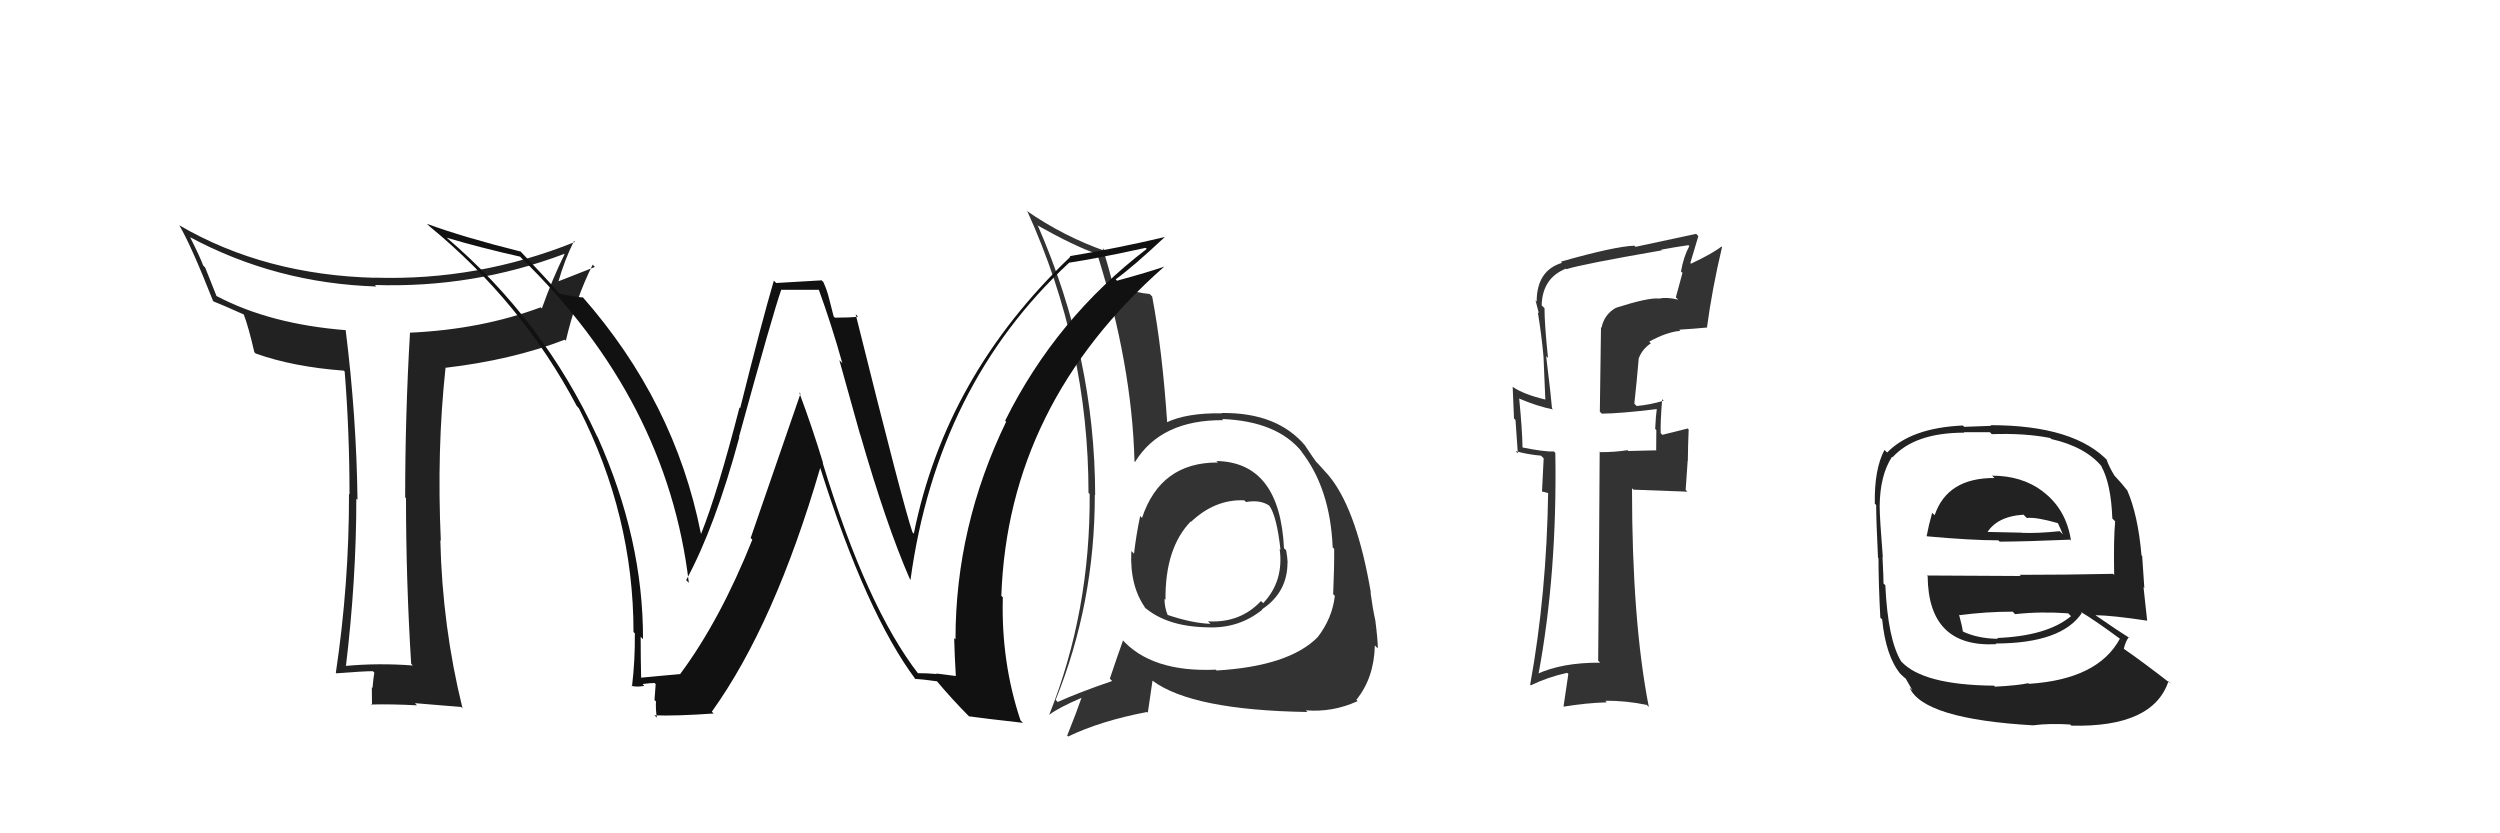 <svg xmlns="http://www.w3.org/2000/svg" width="150" height="50" viewBox="0,0,150,50"><path fill="#222" d="M24.71 39.87L24.59 39.75L24.77 39.93Q22.70 39.77 20.68 39.96L20.65 39.92L20.75 40.02Q21.38 34.76 21.38 29.92L21.30 29.84L21.45 29.99Q21.39 25.01 20.74 19.80L20.69 19.75L20.75 19.81Q16.20 19.45 13.01 17.77L12.99 17.76L12.31 16.05L12.19 15.93Q12.02 15.45 11.41 14.24L11.36 14.19L11.40 14.23Q16.57 17.00 22.59 17.19L22.53 17.14L22.50 17.10Q28.40 17.29 33.84 15.24L33.77 15.16L33.87 15.26Q33.16 16.69 32.51 18.51L32.58 18.58L32.44 18.44Q28.86 19.77 24.60 19.96L24.52 19.88L24.60 19.96Q24.31 24.89 24.31 29.84L24.40 29.93L24.36 29.89Q24.36 34.84 24.67 39.83ZM34.58 14.60L34.49 14.51L34.49 14.52Q28.71 16.85 22.51 16.66L22.39 16.54L22.53 16.67Q15.88 16.50 10.78 13.53L10.66 13.41L10.75 13.50Q11.49 14.77 12.78 18.05L12.72 17.98L12.82 18.09Q13.39 18.31 14.65 18.88L14.75 18.98L14.62 18.85Q14.91 19.61 15.26 21.13L15.23 21.10L15.34 21.21Q17.58 22.01 20.63 22.24L20.53 22.14L20.68 22.29Q20.97 25.89 20.97 29.66L20.93 29.62L20.94 29.63Q20.95 35.01 20.15 40.37L20.13 40.35L20.18 40.40Q21.84 40.27 22.37 40.27L22.31 40.21L22.46 40.36Q22.41 40.61 22.35 41.28L22.28 41.21L22.31 41.24Q22.32 41.98 22.32 42.32L22.31 42.31L22.27 42.27Q23.50 42.24 25.02 42.32L24.96 42.26L24.90 42.19Q25.85 42.26 27.67 42.42L27.74 42.49L27.75 42.49Q26.54 37.59 26.42 32.41L26.49 32.48L26.45 32.44Q26.20 27.01 26.73 22.09L26.79 22.16L26.71 22.07Q30.73 21.60 33.89 20.38L33.97 20.47L33.95 20.45Q34.53 17.94 35.56 15.88L35.65 15.97L35.69 16.02Q34.25 16.59 33.45 16.90L33.44 16.89L33.49 16.94Q33.87 15.60 34.44 14.46Z"/><path fill="#333" d="M73.05 27.72L73.01 27.69L73.08 27.75Q69.63 27.73 68.52 31.08L68.49 31.04L68.41 30.96Q68.16 32.16 68.04 33.23L68.05 33.23L67.88 33.06Q67.77 35.19 68.76 36.53L68.69 36.46L68.64 36.41Q69.99 37.60 72.46 37.64L72.54 37.72L72.46 37.64Q74.33 37.72 75.74 36.58L75.81 36.65L75.72 36.56Q77.25 35.54 77.25 33.75L77.08 33.58L77.26 33.77Q77.24 33.40 77.17 33.02L77.10 32.95L77.04 32.90Q76.79 27.73 72.98 27.66ZM72.89 40.13L73.04 40.27L72.94 40.18Q69.07 40.35 67.29 38.33L67.36 38.40L67.38 38.43Q67.05 39.35 66.59 40.72L66.62 40.75L66.73 40.86Q64.72 41.55 63.46 42.12L63.46 42.12L63.34 41.99Q65.69 36.20 65.69 29.69L65.60 29.60L65.71 29.71Q65.70 21.40 62.28 13.56L62.24 13.52L62.21 13.50Q64.48 14.78 65.81 15.23L65.86 15.28L65.84 15.26Q67.92 21.87 68.07 27.69L68.12 27.74L68.10 27.72Q69.66 25.18 73.40 25.21L73.31 25.13L73.32 25.14Q76.65 25.27 78.13 27.13L78.00 27.00L78.05 27.05Q79.81 29.27 79.96 32.84L79.96 32.84L80.05 32.93Q80.06 34.05 79.99 35.65L80.05 35.71L80.09 35.75Q79.94 37.09 79.06 38.23L78.99 38.15L79.06 38.23Q77.34 39.97 73.00 40.23ZM78.39 42.66L78.43 42.70L78.35 42.62Q79.97 42.75 81.45 42.07L81.48 42.09L81.38 41.99Q82.45 40.67 82.49 38.72L82.56 38.80L82.67 38.90Q82.67 38.41 82.52 37.23L82.38 37.09L82.52 37.23Q82.35 36.45 82.23 35.54L82.28 35.59L82.25 35.55Q81.44 30.79 79.88 28.73L79.78 28.62L79.82 28.67Q79.89 28.70 79.09 27.83L78.97 27.71L78.97 27.71Q78.83 27.53 78.30 26.73L78.31 26.74L78.33 26.76Q76.65 24.74 73.30 24.78L73.31 24.79L73.32 24.80Q71.19 24.76 69.94 25.37L70.06 25.50L70.04 25.48Q69.74 20.98 69.13 17.79L69.16 17.82L68.98 17.64Q68.36 17.59 66.88 17.21L66.80 17.13L66.78 17.12Q66.61 16.34 66.16 14.89L66.22 14.95L66.34 15.07Q63.82 14.19 61.57 12.63L61.49 12.55L61.66 12.72Q65.31 20.78 65.31 29.57L65.31 29.57L65.38 29.64Q65.43 36.67 62.96 42.87L62.91 42.82L62.96 42.88Q63.56 42.44 64.89 41.87L64.91 41.89L64.89 41.87Q64.64 42.61 64.03 44.14L63.98 44.08L64.09 44.19Q66.04 43.25 68.82 42.72L68.87 42.76L69.15 40.84L69.15 40.84Q71.52 42.61 78.45 42.72ZM74.57 29.93L74.58 29.94L74.76 30.12Q75.64 29.97 76.17 30.35L76.15 30.33L76.16 30.34Q76.61 30.98 76.83 32.99L76.72 32.88L76.78 32.94Q77.04 34.87 75.79 36.19L75.83 36.23L75.66 36.06Q74.42 37.39 72.48 37.28L72.44 37.24L72.63 37.43Q71.52 37.39 70.04 36.89L70.21 37.06L70.07 36.92Q69.87 36.46 69.87 35.93L69.89 35.95L69.93 35.98Q69.90 32.87 71.46 31.27L71.46 31.28L71.40 31.25L71.46 31.31Q72.91 29.94 74.66 30.02Z"/><path fill="#111" d="M54.97 40.31L55.11 40.44L55.11 40.44Q51.99 36.41 49.36 27.77L49.42 27.83L49.39 27.80Q48.75 25.68 47.95 23.54L48.03 23.62L45.04 32.28L45.14 32.38Q43.22 37.19 40.82 40.43L40.92 40.54L40.83 40.44Q40.00 40.52 38.36 40.67L38.49 40.80L38.47 40.79Q38.44 39.46 38.44 38.20L38.51 38.28L38.58 38.35Q38.60 32.35 35.86 26.23L35.87 26.23L35.83 26.19Q32.60 19.19 26.73 14.20L26.80 14.27L26.79 14.26Q28.85 14.87 31.21 15.40L31.21 15.40L31.26 15.46Q40.04 24.00 41.33 34.97L41.26 34.90L41.17 34.81Q42.91 31.60 44.36 26.23L44.31 26.19L44.34 26.21Q46.38 18.78 46.88 17.37L46.90 17.39L49.15 17.39L49.12 17.36Q49.89 19.47 50.54 21.79L50.36 21.61L51.60 26.05L51.61 26.06Q53.18 31.51 54.59 34.74L54.62 34.78L54.63 34.79Q56.23 23.10 64.15 15.76L64.17 15.78L64.15 15.76Q65.77 15.52 68.74 14.87L68.80 14.93L68.81 14.93Q63.35 19.11 60.31 25.24L60.32 25.26L60.37 25.30Q57.33 31.58 57.33 38.36L57.22 38.26L57.25 38.28Q57.28 39.42 57.35 40.56L57.35 40.56L56.18 40.41L56.20 40.44Q55.63 40.39 55.06 40.39ZM61.23 43.22L61.20 43.18L61.23 43.22Q60.06 39.72 60.17 35.84L60.08 35.75L60.08 35.75Q60.48 24.27 69.84 16.01L69.84 16.00L69.84 16.00Q68.97 16.31 67.03 16.84L67.05 16.87L66.94 16.76Q67.98 16.01 69.89 14.22L69.87 14.21L69.89 14.22Q67.12 14.88 64.18 15.37L64.21 15.40L64.22 15.41Q56.73 22.54 54.83 32.02L54.91 32.10L54.75 31.94Q54.19 30.32 51.34 18.86L51.34 18.85L51.48 19.00Q51.05 19.06 50.10 19.06L50.02 18.99L49.76 17.97L49.76 17.97Q49.63 17.42 49.40 16.92L49.30 16.82L46.57 16.98L46.43 16.84Q45.69 19.37 44.41 24.49L44.39 24.47L44.37 24.45Q43.06 29.54 42.07 32.02L42.03 31.98L42.05 32.00Q40.49 24.11 34.93 17.79L35.03 17.89L34.99 17.85Q34.54 17.82 33.59 17.63L33.48 17.52L33.50 17.54Q32.73 16.66 31.17 15.02L31.15 15.00L31.23 15.09Q27.79 14.23 25.62 13.43L25.62 13.43L25.77 13.58Q31.32 18.14 34.60 24.35L34.65 24.41L34.73 24.49Q38.01 30.92 38.01 37.92L38.20 38.12L38.09 38.01Q38.11 39.59 37.92 41.19L37.87 41.13L37.89 41.15Q38.21 41.24 38.66 41.15L38.58 41.07L38.56 41.04Q39.05 40.98 39.28 40.98L39.34 41.05L39.27 42.00L39.36 42.09Q39.33 42.52 39.41 43.06L39.29 42.94L39.27 42.92Q40.54 42.97 42.82 42.81L42.76 42.75L42.71 42.70Q46.48 37.45 49.22 28.05L49.19 28.02L49.20 28.03Q51.98 36.82 54.95 40.78L54.81 40.64L54.89 40.73Q55.39 40.76 56.23 40.88L56.14 40.79L56.17 40.82Q57.13 41.97 58.19 43.03L58.03 42.87L58.14 42.98Q58.98 43.10 61.38 43.37Z"/><path fill="#222" d="M119.62 28.63L119.65 28.66L119.66 28.68Q116.84 28.67 116.08 30.91L115.97 30.81L115.93 30.77Q115.72 31.51 115.60 32.16L115.58 32.13L115.63 32.18Q118.27 32.42 119.91 32.42L119.82 32.33L119.98 32.50Q121.61 32.49 124.20 32.38L124.21 32.38L124.26 32.44Q123.98 30.56 122.57 29.49L122.60 29.52L122.55 29.47Q121.31 28.54 119.52 28.54ZM119.71 41.21L119.75 41.25L119.64 41.14Q115.37 41.10 114.08 39.69L114.21 39.83L114.08 39.70Q113.27 38.39 113.12 35.11L113.04 35.04L113.01 35.00Q113.02 34.79 112.95 33.42L113.05 33.52L112.97 33.44Q112.78 31.08 112.78 30.36L112.91 30.49L112.78 30.36Q112.80 28.51 113.52 27.41L113.52 27.40L113.55 27.44Q114.89 25.96 117.86 25.96L117.83 25.93L119.39 25.93L119.51 26.05Q121.49 25.98 123.01 26.28L123.09 26.35L123.07 26.34Q125.15 26.81 126.14 28.03L126.02 27.92L126.08 27.98Q126.66 29.01 126.74 31.11L126.93 31.30L126.91 31.28Q126.81 32.32 126.85 34.49L126.82 34.47L126.79 34.43Q123.95 34.49 121.17 34.49L121.25 34.56L115.62 34.53L115.66 34.58Q115.70 38.87 119.77 38.65L119.81 38.68L119.74 38.61Q123.69 38.60 124.91 36.78L124.76 36.63L124.83 36.70Q125.70 37.22 127.30 38.40L127.32 38.43L127.20 38.31Q125.89 40.76 121.74 41.03L121.86 41.15L121.70 40.99Q121.07 41.13 119.70 41.20ZM121.98 43.52L121.92 43.46L121.98 43.52Q122.99 43.39 124.21 43.47L124.32 43.57L124.29 43.54Q129.19 43.65 130.11 40.87L130.14 40.91L130.25 41.02Q128.56 39.71 127.46 38.95L127.51 39.00L127.43 38.92Q127.54 38.46 127.73 38.23L127.83 38.33L127.79 38.29Q127.11 37.87 125.74 36.92L125.69 36.88L125.73 36.91Q126.78 36.93 128.83 37.24L128.77 37.18L128.83 37.24Q128.68 35.91 128.61 35.22L128.66 35.28L128.53 33.36L128.49 33.32Q128.28 30.90 127.63 29.41L127.67 29.45L127.59 29.37Q127.35 29.05 126.78 28.44L126.77 28.44L126.86 28.52Q126.60 28.12 126.38 27.55L126.38 27.55L126.53 27.71Q124.49 25.51 119.42 25.51L119.47 25.55L117.85 25.61L117.77 25.53Q114.67 25.67 113.23 27.15L113.08 27.01L113.07 26.99Q112.45 28.16 112.49 30.22L112.38 30.12L112.57 30.30Q112.57 31.21 112.68 33.46L112.65 33.42L112.71 33.49Q112.71 35.01 112.82 37.07L112.83 37.07L112.93 37.17Q113.15 39.38 114.03 40.44L113.98 40.39L113.95 40.36Q114.25 40.67 114.44 40.78L114.30 40.64L114.75 41.43L114.57 41.25Q115.40 43.14 121.98 43.52ZM119.87 38.32L119.93 38.38L119.87 38.33Q118.60 38.31 117.69 37.85L117.86 38.03L117.78 37.95Q117.73 37.55 117.54 36.87L117.53 36.86L117.58 36.91Q119.16 36.70 120.76 36.70L120.86 36.80L120.90 36.85Q122.42 36.68 124.09 36.80L124.18 36.89L124.26 36.97Q122.83 38.16 119.82 38.28ZM121.57 31.04L121.52 30.99L121.61 31.08Q122.15 31.01 123.48 31.39L123.47 31.38L123.63 31.73L123.77 32.06L123.58 31.87Q122.24 32.01 121.32 31.97L121.32 31.97L121.31 31.96Q119.02 31.91 118.98 31.91L119.17 32.10L119.15 32.09Q119.73 30.99 121.41 30.88Z"/><path fill="#333" d="M96.87 18.39L96.90 18.42L96.95 18.47Q96.25 18.87 96.09 19.67L96.06 19.63L95.99 24.70L96.11 24.82Q97.24 24.81 99.45 24.54L99.44 24.53L99.41 24.51Q99.35 24.90 99.31 25.74L99.34 25.76L99.38 25.80Q99.37 26.60 99.37 27.05L99.34 27.02L97.70 27.06L97.65 27.01Q96.90 27.13 96.02 27.13L96.12 27.23L95.98 27.09Q95.96 31.26 95.89 39.64L96.03 39.78L96.01 39.76Q93.72 39.75 92.23 40.44L92.19 40.40L92.30 40.50Q93.44 34.41 93.32 27.18L93.22 27.07L93.23 27.09Q92.65 27.11 91.36 26.85L91.35 26.84L91.35 26.83Q91.34 25.84 91.15 23.90L91.19 23.94L91.17 23.92Q92.24 24.38 93.20 24.57L93.19 24.57L93.12 24.50Q93.07 23.84 92.77 21.37L92.81 21.41L92.88 21.48Q92.67 19.44 92.67 18.49L92.56 18.38L92.50 18.32Q92.54 16.69 93.95 16.12L94.01 16.17L93.99 16.15Q94.87 15.86 99.71 15.02L99.59 14.90L99.67 14.98Q100.47 14.83 101.31 14.71L101.30 14.71L101.36 14.76Q101.01 15.41 100.86 16.29L100.95 16.37L100.55 17.84L100.69 17.98Q100.02 17.81 99.53 17.92L99.49 17.89L99.51 17.91Q98.85 17.86 96.95 18.47ZM102.29 19.50L102.35 19.56L102.42 19.64Q102.72 17.38 103.32 14.83L103.38 14.89L103.29 14.79Q102.76 15.21 101.46 15.82L101.42 15.78L101.90 14.17L101.77 14.03Q100.60 14.28 98.13 14.81L98.06 14.74L98.06 14.74Q96.85 14.79 93.65 15.70L93.72 15.77L93.72 15.77Q92.20 16.23 92.20 18.10L92.21 18.11L92.13 18.02Q92.25 18.45 92.33 18.79L92.28 18.75L92.27 18.74Q92.49 20.07 92.61 21.40L92.61 21.40L92.72 23.98L92.71 23.97Q91.41 23.66 90.76 23.21L90.77 23.22L90.76 23.20Q90.80 24.08 90.84 25.11L90.93 25.20L91.07 27.21L90.94 27.07Q91.66 27.27 92.46 27.34L92.62 27.50L92.52 29.49L93.03 29.62L92.89 29.48Q92.80 35.64 91.81 41.08L91.73 41.00L91.85 41.12Q92.85 40.63 94.03 40.37L94.10 40.44L93.81 42.40L93.81 42.40Q95.12 42.18 96.41 42.14L96.28 42.01L96.32 42.05Q97.56 42.03 98.82 42.30L98.81 42.30L98.93 42.42Q97.92 37.26 97.92 29.30L97.90 29.28L98.01 29.38Q99.15 29.42 101.24 29.50L101.14 29.39L101.26 27.65L101.27 27.66Q101.28 26.72 101.32 25.77L101.28 25.73L101.26 25.71Q100.80 25.82 99.74 26.09L99.74 26.09L99.64 25.99Q99.62 25.29 99.73 23.95L99.75 23.97L99.82 24.04Q99.00 24.29 98.20 24.36L98.14 24.30L98.06 24.22Q98.20 22.96 98.32 21.55L98.26 21.49L98.31 21.54Q98.52 20.95 99.05 20.60L98.87 20.42L98.95 20.50Q100.00 19.92 100.82 19.85L100.77 19.79L100.75 19.78Q101.60 19.73 102.44 19.65Z"/></svg>